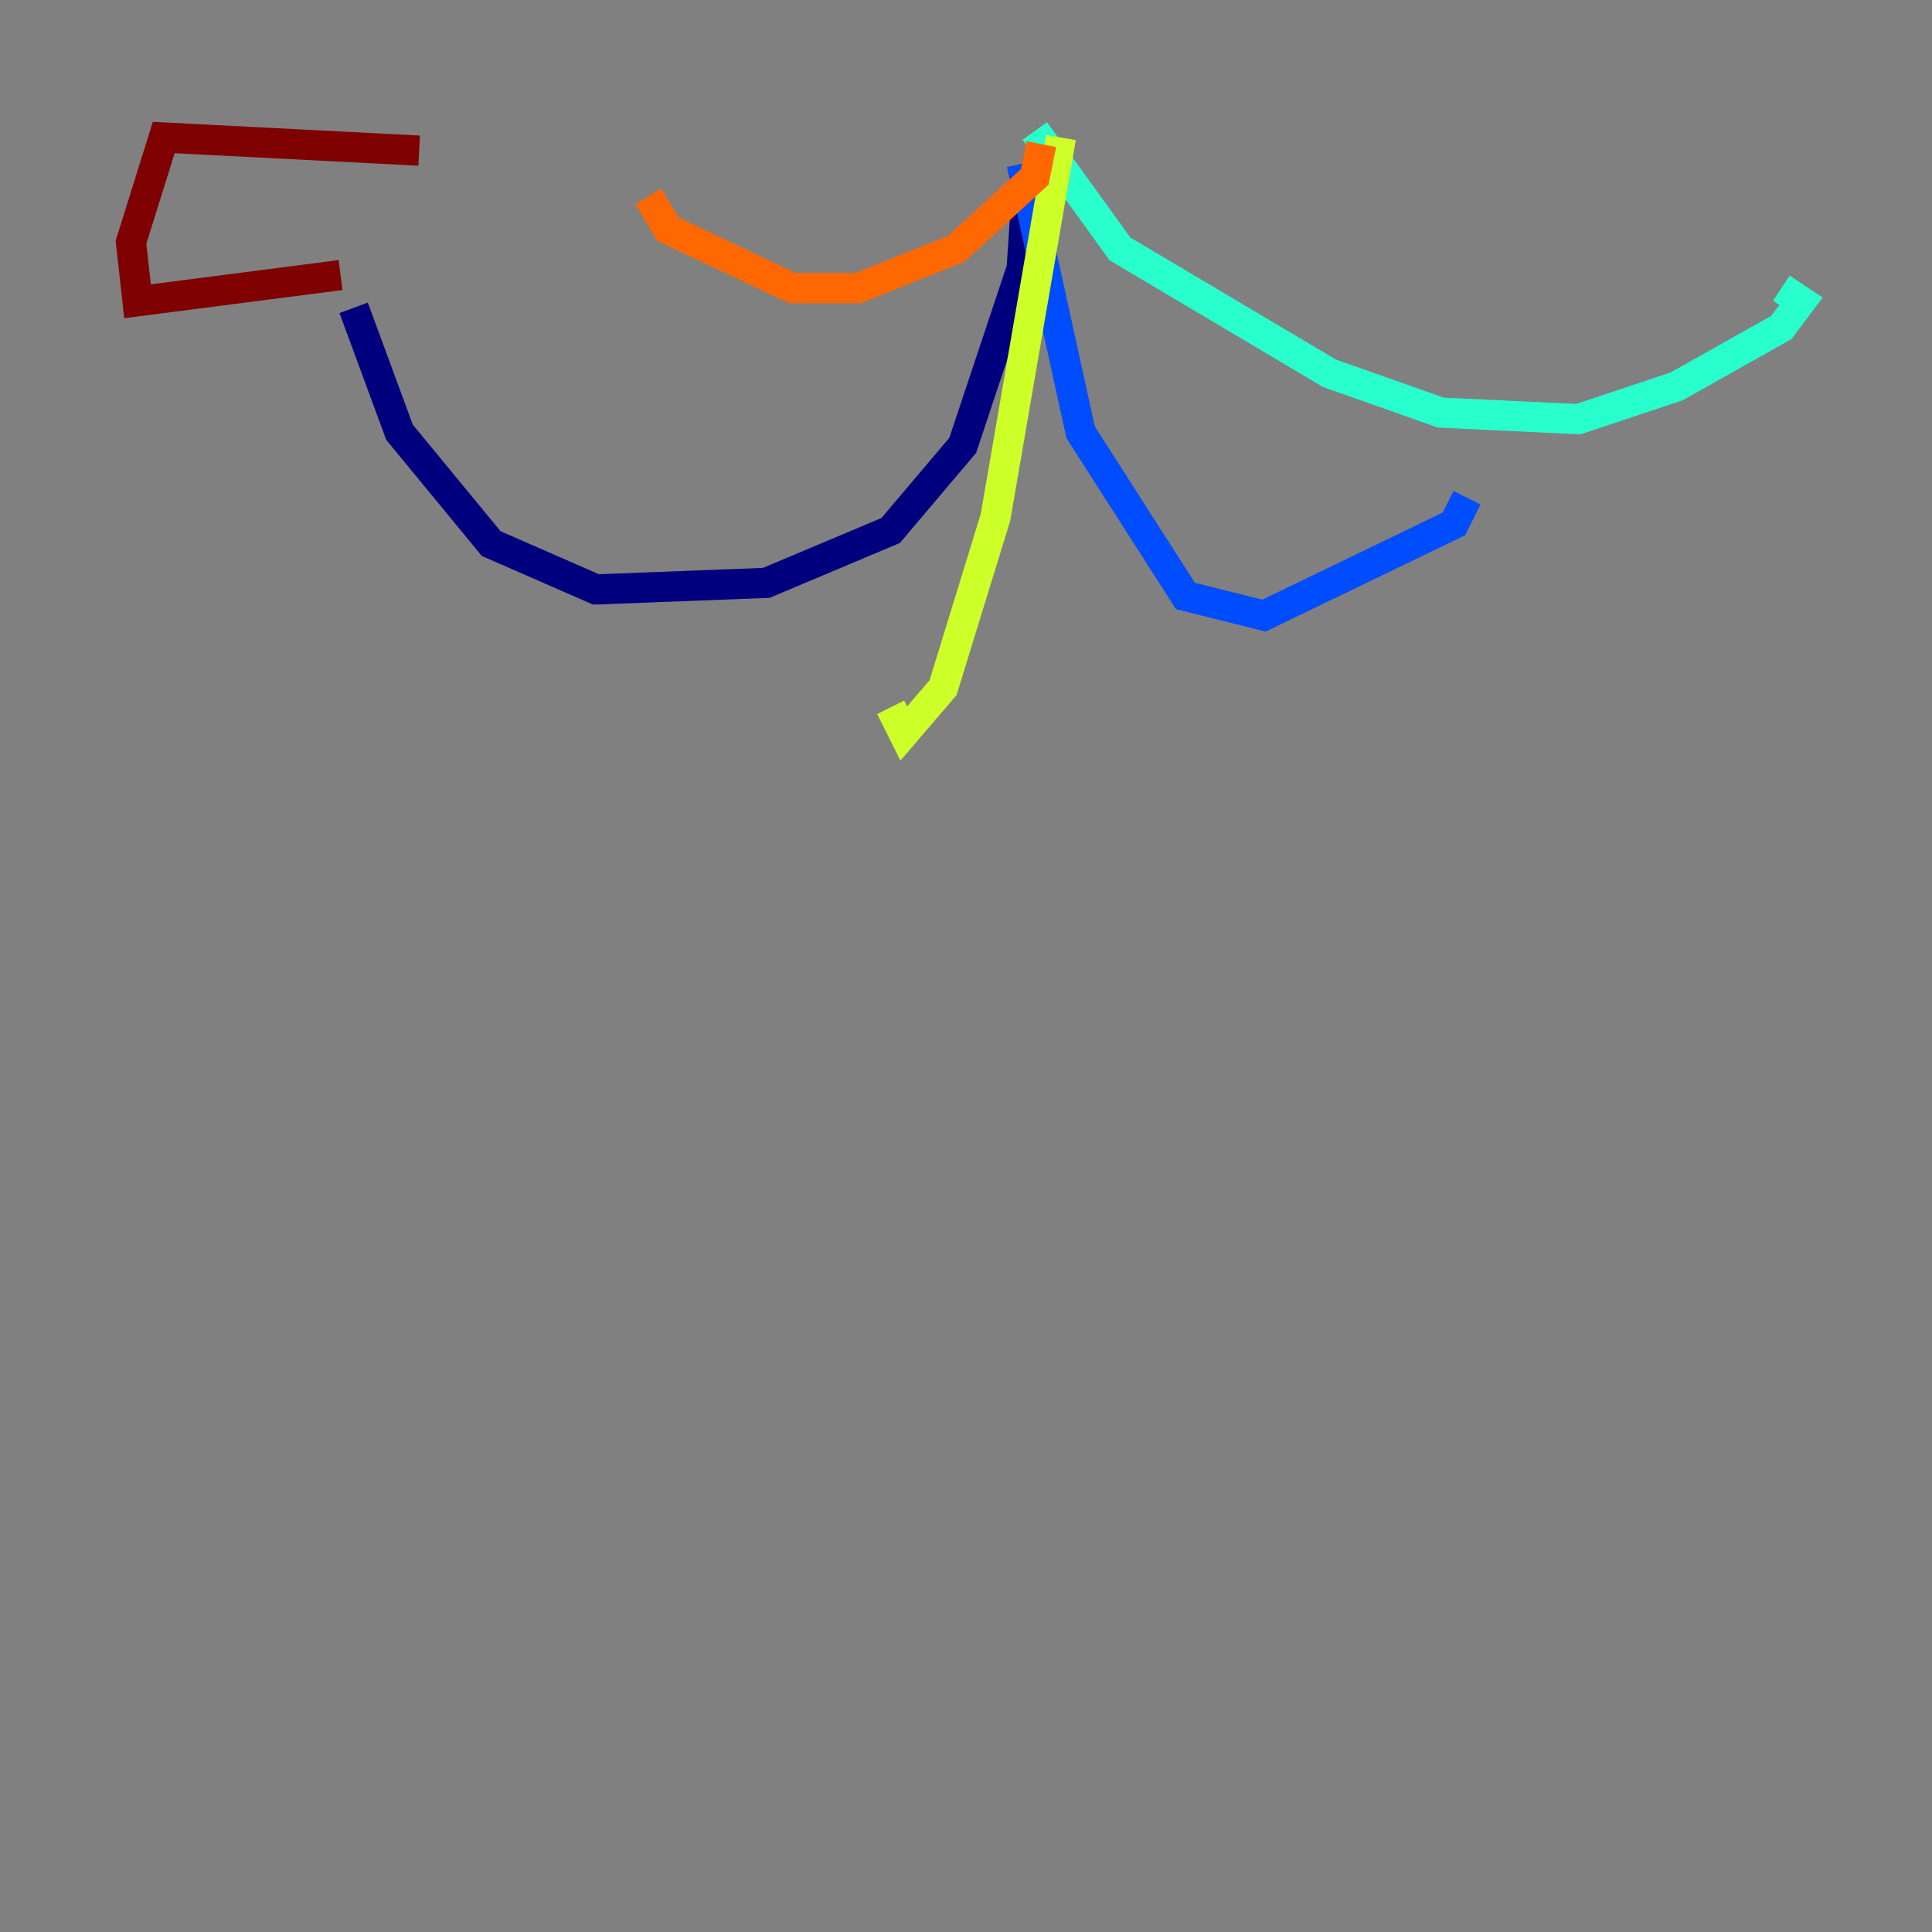 <?xml version="1.0" encoding="utf-8" ?>
<svg baseProfile="tiny" height="128" version="1.2" viewBox="0,0,128,128" width="128" xmlns="http://www.w3.org/2000/svg" xmlns:ev="http://www.w3.org/2001/xml-events" xmlns:xlink="http://www.w3.org/1999/xlink"><rect x="0" y="0" width="128" height="128" fill="#808080" stroke="none"/><defs /><polyline fill="none" points="68.122,11.281 67.688,17.79 63.783,29.505 59.01,35.146 50.766,38.617 39.485,39.051 32.542,36.014 26.468,28.637 23.43,20.393" stroke="#00007f" stroke-width="2" /><polyline fill="none" points="67.688,10.848 71.593,28.637 78.536,39.485 83.742,40.786 96.325,34.712 97.193,32.976" stroke="#004cff" stroke-width="2" /><polyline fill="none" points="68.556,8.678 74.197,16.488 88.081,24.732 95.458,27.336 104.57,27.77 111.078,25.6 118.02,21.695 119.322,19.959 118.02,19.091" stroke="#29ffcd" stroke-width="2" /><polyline fill="none" points="70.291,9.112 65.953,34.278 62.481,45.559 59.878,48.597 59.01,46.861" stroke="#cdff29" stroke-width="2" /><polyline fill="none" points="68.99,9.546 68.556,11.715 63.349,16.488 56.841,19.091 52.502,19.091 44.258,15.186 42.956,13.017" stroke="#ff6700" stroke-width="2" /><polyline fill="none" points="22.563,18.224 9.112,19.959 8.678,16.054 10.848,9.112 27.77,9.98" stroke="#7f0000" stroke-width="2" /></svg>